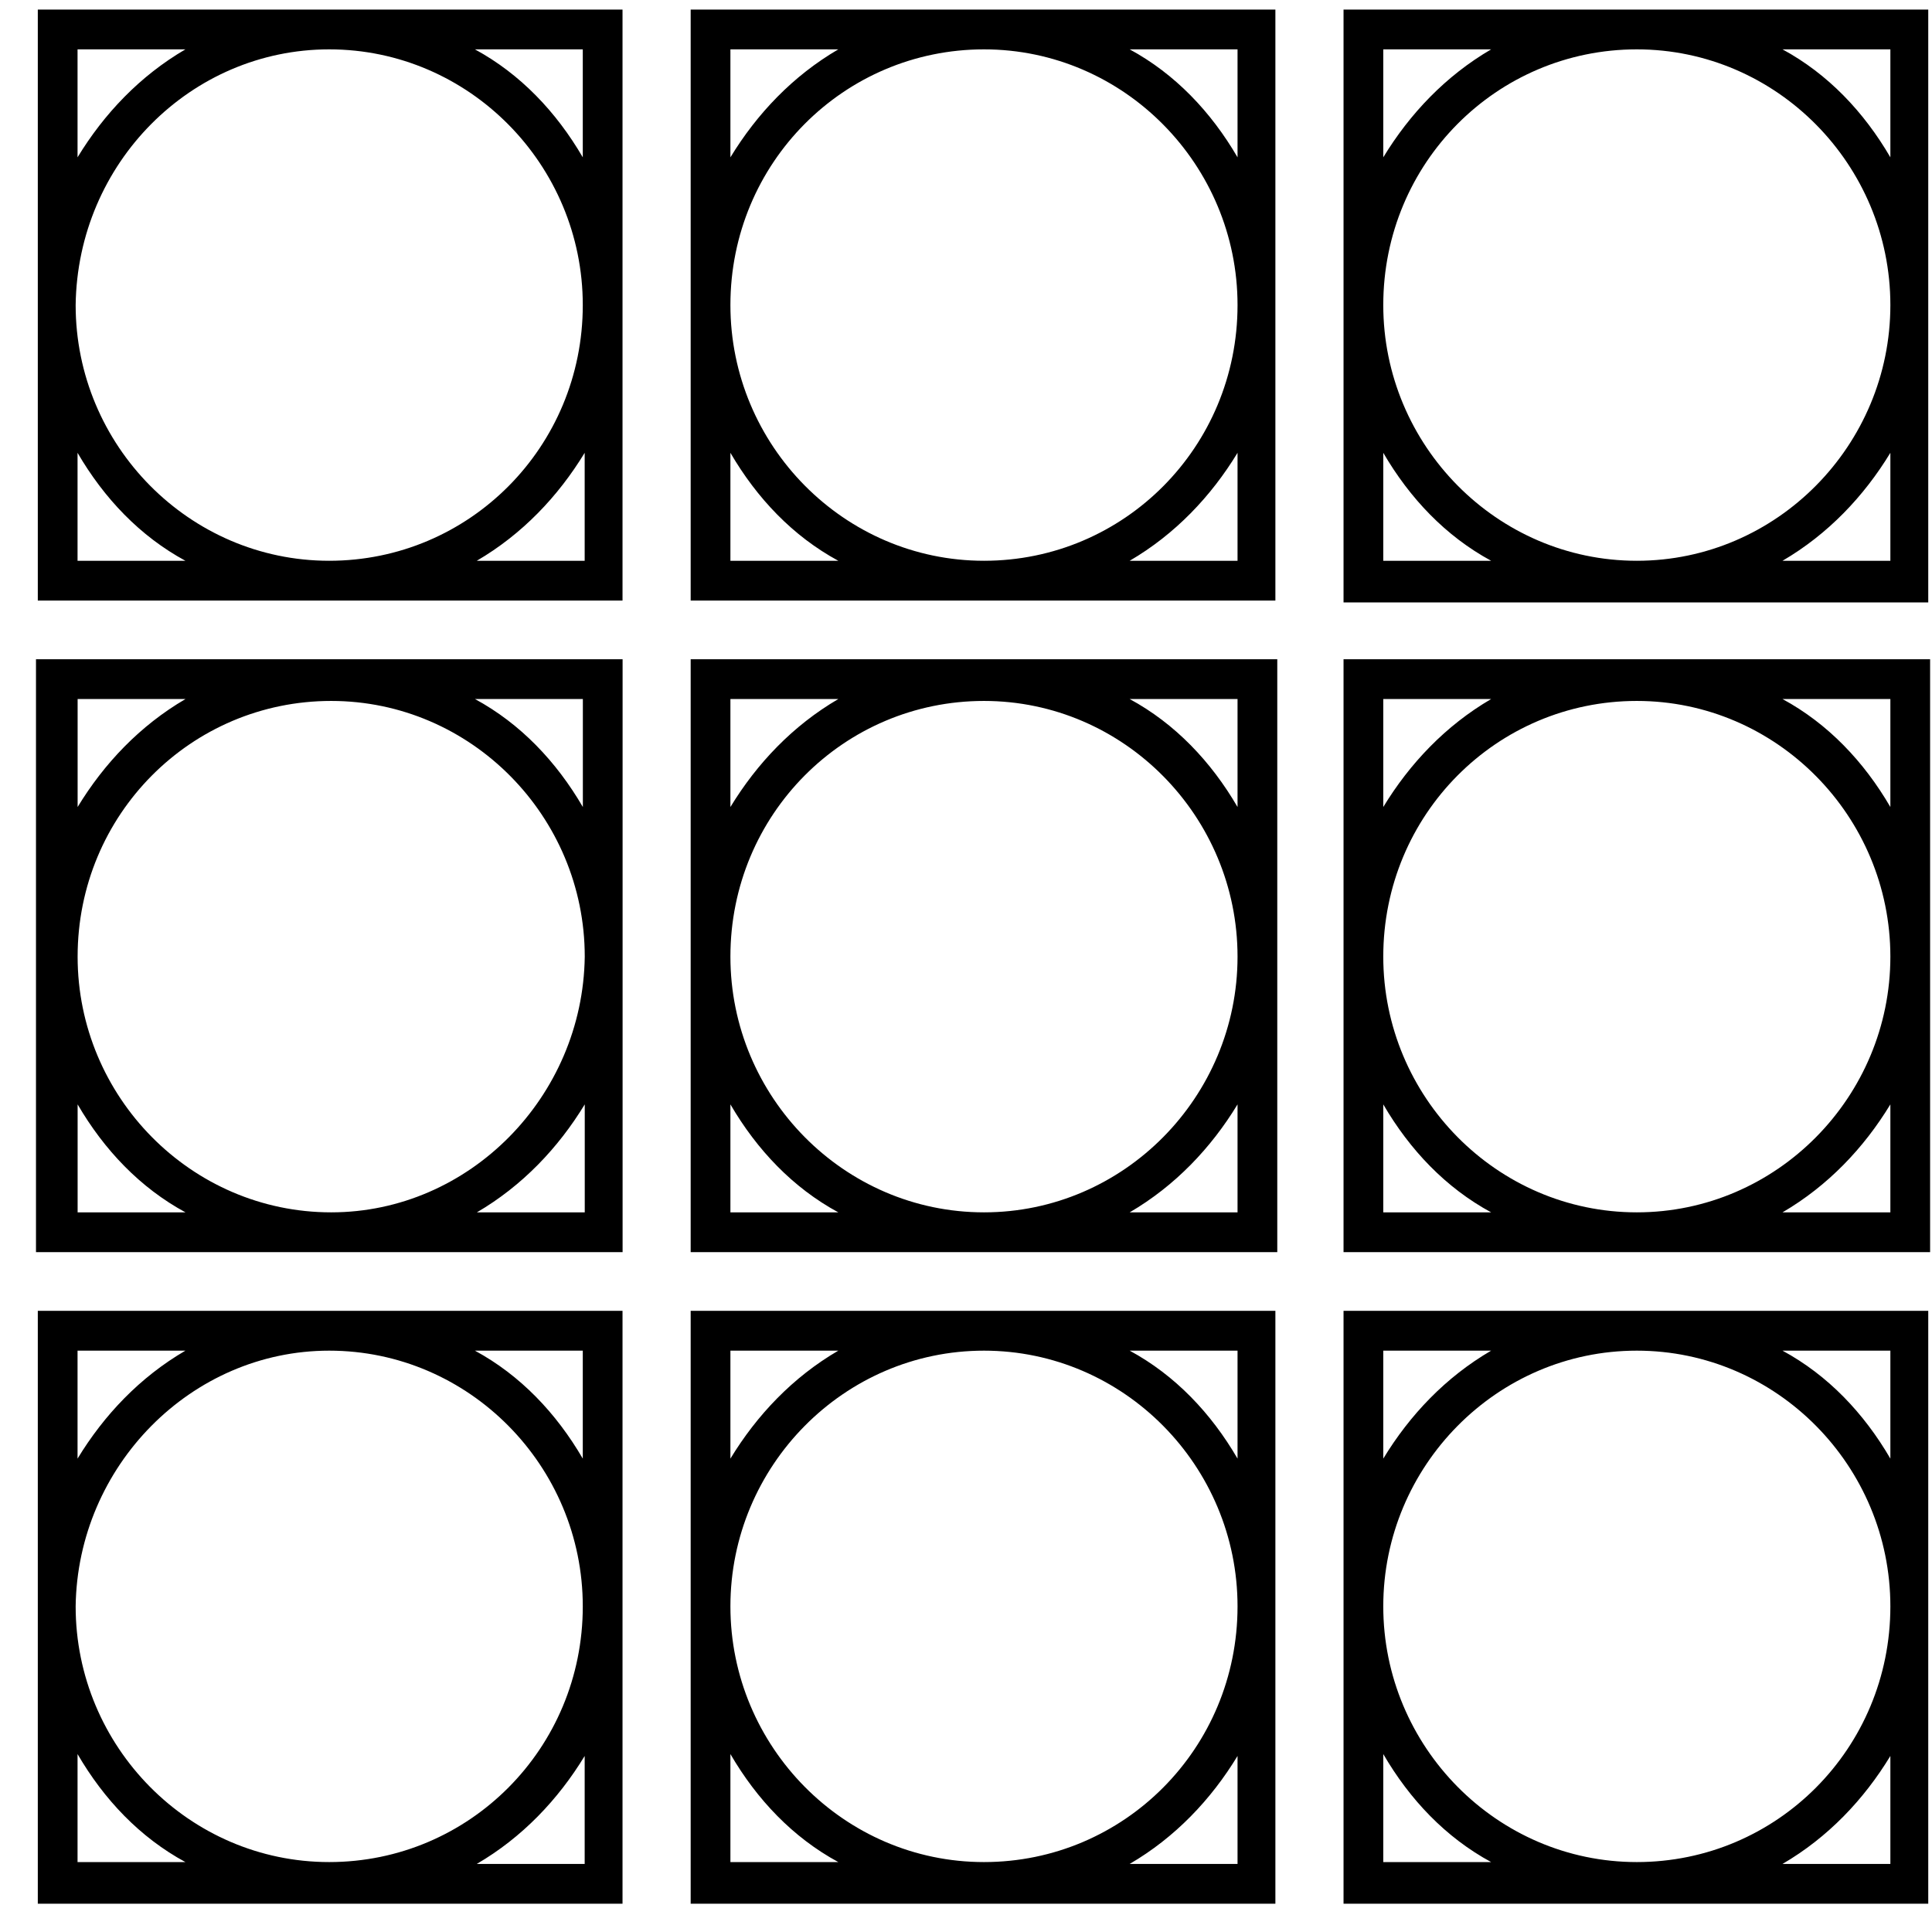 <svg width="51" height="51" viewBox="0 0 51 51" xmlns="http://www.w3.org/2000/svg">
  <path d="M8.692 17.403H0.95V33.053H8.692H16.435V17.403H8.692C8.742 17.403 8.742 17.403 8.692 17.403ZM2.049 18.453H4.896C3.697 19.153 2.748 20.153 2.049 21.303V18.453ZM2.049 32.003V29.153C2.748 30.353 3.697 31.353 4.896 32.003H2.049ZM15.386 32.003H12.589C13.787 31.303 14.736 30.303 15.436 29.153V32.003H15.386ZM8.742 32.003C5.046 32.003 2.049 28.953 2.049 25.253C2.049 21.503 5.046 18.503 8.742 18.503C12.439 18.503 15.436 21.553 15.436 25.253C15.386 28.953 12.389 32.003 8.742 32.003ZM15.386 18.453V21.303C14.687 20.103 13.738 19.103 12.539 18.453H15.386Z"/>
  <path d="M25.975 17.403H18.232V33.053H25.975H33.717V17.403H25.975ZM19.281 18.453H22.129C20.93 19.153 19.981 20.153 19.281 21.303V18.453ZM19.281 32.003V29.153C19.981 30.353 20.93 31.353 22.129 32.003H19.281ZM32.668 32.003H29.821C31.02 31.303 31.969 30.303 32.668 29.153V32.003ZM25.975 32.003C22.278 32.003 19.281 28.953 19.281 25.253C19.281 21.503 22.278 18.503 25.975 18.503C29.671 18.503 32.668 21.553 32.668 25.253C32.668 28.953 29.671 32.003 25.975 32.003ZM32.668 18.453V21.303C31.969 20.103 31.02 19.103 29.821 18.453H32.668Z"/>
  <path d="M43.208 17.403H35.466V33.053H43.208H50.95V17.403H43.208ZM36.515 18.453H39.362C38.163 19.153 37.214 20.153 36.515 21.303V18.453ZM36.515 32.003V29.153C37.214 30.353 38.163 31.353 39.362 32.003H36.515ZM49.901 32.003H47.054C48.253 31.303 49.202 30.303 49.901 29.153V32.003ZM43.208 32.003C39.512 32.003 36.515 28.953 36.515 25.253C36.515 21.503 39.512 18.503 43.208 18.503C46.904 18.503 49.901 21.553 49.901 25.253C49.901 28.953 46.904 32.003 43.208 32.003ZM49.901 18.453V21.303C49.202 20.103 48.253 19.103 47.054 18.453H49.901Z"/>
  <path d="M0.998 15.853H16.433V0.253H0.998V15.853ZM15.384 14.803H12.586C13.785 14.103 14.734 13.103 15.434 11.953V14.803H15.384ZM15.384 1.303V4.153C14.684 2.953 13.735 1.953 12.537 1.303H15.384ZM2.047 1.303H4.894C3.695 2.003 2.746 3.003 2.047 4.153V1.303ZM8.69 1.303C12.387 1.303 15.384 4.353 15.384 8.053C15.384 11.803 12.387 14.803 8.69 14.803C4.994 14.803 1.997 11.753 1.997 8.053C2.047 4.303 5.044 1.303 8.69 1.303ZM2.047 11.953C2.746 13.153 3.695 14.153 4.894 14.803H2.047V11.953Z"/>
  <path d="M18.232 15.853H33.667V0.253H18.232V15.853ZM32.668 14.803H29.821C31.02 14.103 31.969 13.103 32.668 11.953V14.803ZM32.668 1.303V4.153C31.969 2.953 31.02 1.953 29.821 1.303H32.668ZM19.281 1.303H22.129C20.93 2.003 19.981 3.003 19.281 4.153V1.303ZM25.975 1.303C29.671 1.303 32.668 4.353 32.668 8.053C32.668 11.803 29.671 14.803 25.975 14.803C22.278 14.803 19.281 11.753 19.281 8.053C19.281 4.303 22.278 1.303 25.975 1.303ZM19.281 11.953C19.981 13.153 20.93 14.153 22.129 14.803H19.281V11.953Z"/>
  <path d="M35.466 0.253V15.903H50.901V0.253H35.466ZM36.515 1.303H39.362C38.163 2.003 37.214 3.003 36.515 4.153V1.303ZM36.515 14.803V11.953C37.214 13.153 38.163 14.153 39.362 14.803H36.515ZM49.901 14.803H47.054C48.253 14.103 49.202 13.103 49.901 11.953V14.803ZM43.208 14.803C39.512 14.803 36.515 11.753 36.515 8.053C36.515 4.303 39.512 1.303 43.208 1.303C46.904 1.303 49.901 4.353 49.901 8.053C49.901 11.753 46.904 14.803 43.208 14.803ZM49.901 4.153C49.202 2.953 48.253 1.953 47.054 1.303H49.901V4.153Z"/>
  <path d="M0.998 50.254H16.433V34.603H0.998V50.254ZM15.384 49.203H12.586C13.785 48.504 14.734 47.504 15.434 46.353V49.203H15.384ZM15.384 35.654V38.504C14.684 37.303 13.735 36.303 12.537 35.654H15.384ZM2.047 35.654H4.894C3.695 36.353 2.746 37.353 2.047 38.504V35.654ZM8.69 35.654C12.387 35.654 15.384 38.703 15.384 42.404C15.384 46.154 12.387 49.154 8.69 49.154C4.994 49.154 1.997 46.103 1.997 42.404C2.047 38.703 5.044 35.654 8.69 35.654ZM2.047 46.303C2.746 47.504 3.695 48.504 4.894 49.154H2.047V46.303Z"/>
  <path d="M18.232 50.254H33.667V34.603H18.232V50.254ZM32.668 49.203H29.821C31.02 48.504 31.969 47.504 32.668 46.353V49.203ZM32.668 35.654V38.504C31.969 37.303 31.02 36.303 29.821 35.654H32.668ZM19.281 35.654H22.129C20.93 36.353 19.981 37.353 19.281 38.504V35.654ZM25.975 35.654C29.671 35.654 32.668 38.703 32.668 42.404C32.668 46.154 29.671 49.154 25.975 49.154C22.278 49.154 19.281 46.103 19.281 42.404C19.281 38.703 22.278 35.654 25.975 35.654ZM19.281 46.303C19.981 47.504 20.93 48.504 22.129 49.154H19.281V46.303Z"/>
  <path d="M35.466 50.254H50.901V34.603H35.466V50.254ZM49.901 49.203H47.054C48.253 48.504 49.202 47.504 49.901 46.353V49.203ZM49.901 35.654V38.504C49.202 37.303 48.253 36.303 47.054 35.654H49.901ZM36.515 35.654H39.362C38.163 36.353 37.214 37.353 36.515 38.504V35.654ZM43.208 35.654C46.904 35.654 49.901 38.703 49.901 42.404C49.901 46.154 46.904 49.154 43.208 49.154C39.512 49.154 36.515 46.103 36.515 42.404C36.515 38.703 39.512 35.654 43.208 35.654ZM36.515 46.303C37.214 47.504 38.163 48.504 39.362 49.154H36.515V46.303Z"/>
</svg>
